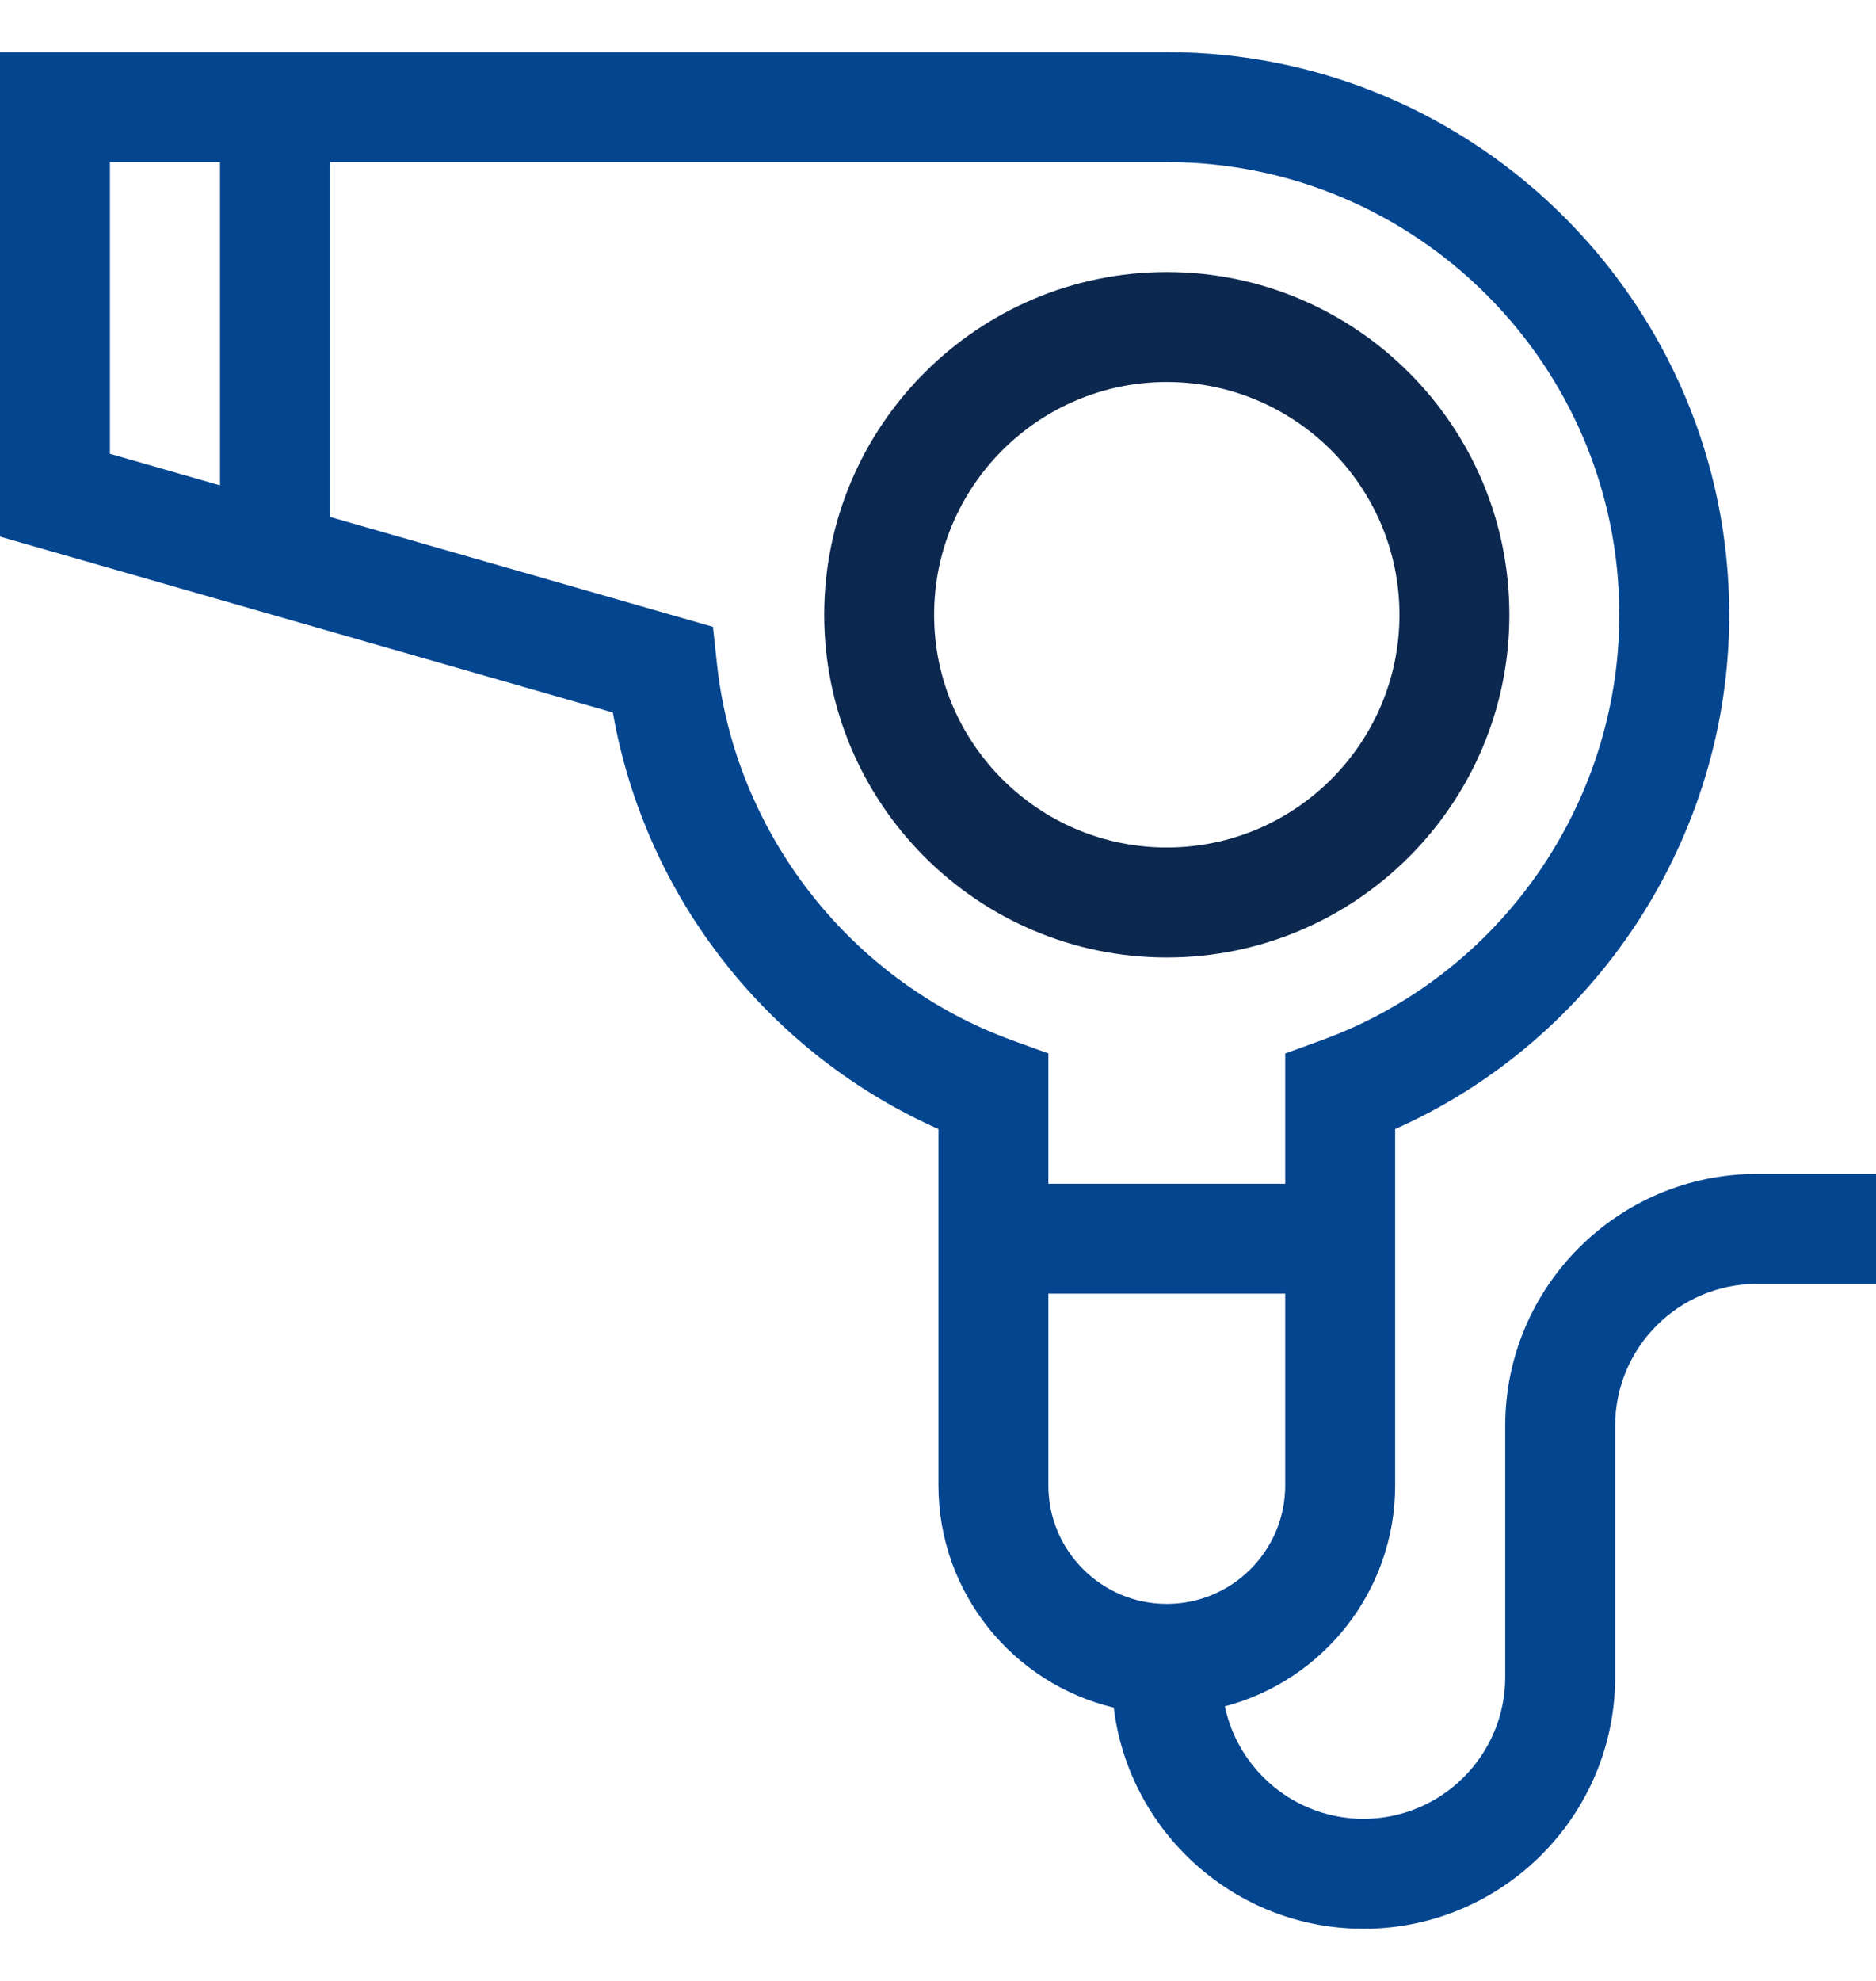 <?xml version="1.0"?>
<svg xmlns="http://www.w3.org/2000/svg" xmlns:xlink="http://www.w3.org/1999/xlink" version="1.1" id="Capa_1" x="0px" y="0px" viewBox="0 0 512 512" style="enable-background:new 0 0 512 512;" xml:space="preserve" width="18px" height="19px"><g><g>
	<g>
		<path d="M318.441,59.999c-51.556,0-93.5,41.944-93.5,93.5c0,51.556,41.944,93.5,93.5,93.5c51.556,0,93.5-41.944,93.5-93.5    C411.941,101.943,369.997,59.999,318.441,59.999z M318.441,216.999c-35.014,0-63.5-28.486-63.5-63.5s28.486-63.5,63.5-63.5    s63.5,28.486,63.5,63.5S353.455,216.999,318.441,216.999z" data-original="#000000" class="active-path" data-old_color="#000000" fill="#0c284f"/>
	</g>
</g><g>
	<g>
		<path d="M479.495,306.05v0.001c-37.873,0-68.685,30.812-68.685,68.685v68.579c0,21.331-17.354,38.685-38.685,38.685    c-18.586,0-34.148-13.177-37.846-30.678c26.718-7.026,46.483-31.383,46.483-60.276v-97.233    c54.951-24.442,91.179-79.546,91.179-140.313c0-84.64-68.859-153.5-153.5-153.5H0v132.185l167.261,47.982    c4.384,25,14.923,48.524,30.791,68.561c15.511,19.586,35.433,35.024,58.068,45.085v97.232c0,29.38,20.442,54.06,47.845,60.606    c4.13,33.953,33.111,60.348,68.161,60.348c37.873,0,68.685-30.812,68.685-68.685v-68.579c0-21.331,17.354-38.685,38.685-38.685    H512v-30H479.495z M60.048,118.2L30,109.58V29.999h30.048V118.2z M195.659,166.831l-1.076-10.037L90.048,126.807V29.999h228.394    c68.098,0,123.5,55.402,123.5,123.5c0,51.767-32.674,98.425-81.304,116.104l-9.875,3.59v35.539H286.12v-35.539l-9.875-3.59    C232.27,253.614,200.638,213.273,195.659,166.831z M318.442,423.367c-17.822,0-32.322-14.499-32.322-32.321v-52.313h64.643v52.313    C350.763,408.867,336.264,423.367,318.442,423.367z" data-original="#000000" class="active-path" data-old_color="#000000" fill="#04458F"/>
	</g>
</g></g> </svg>
